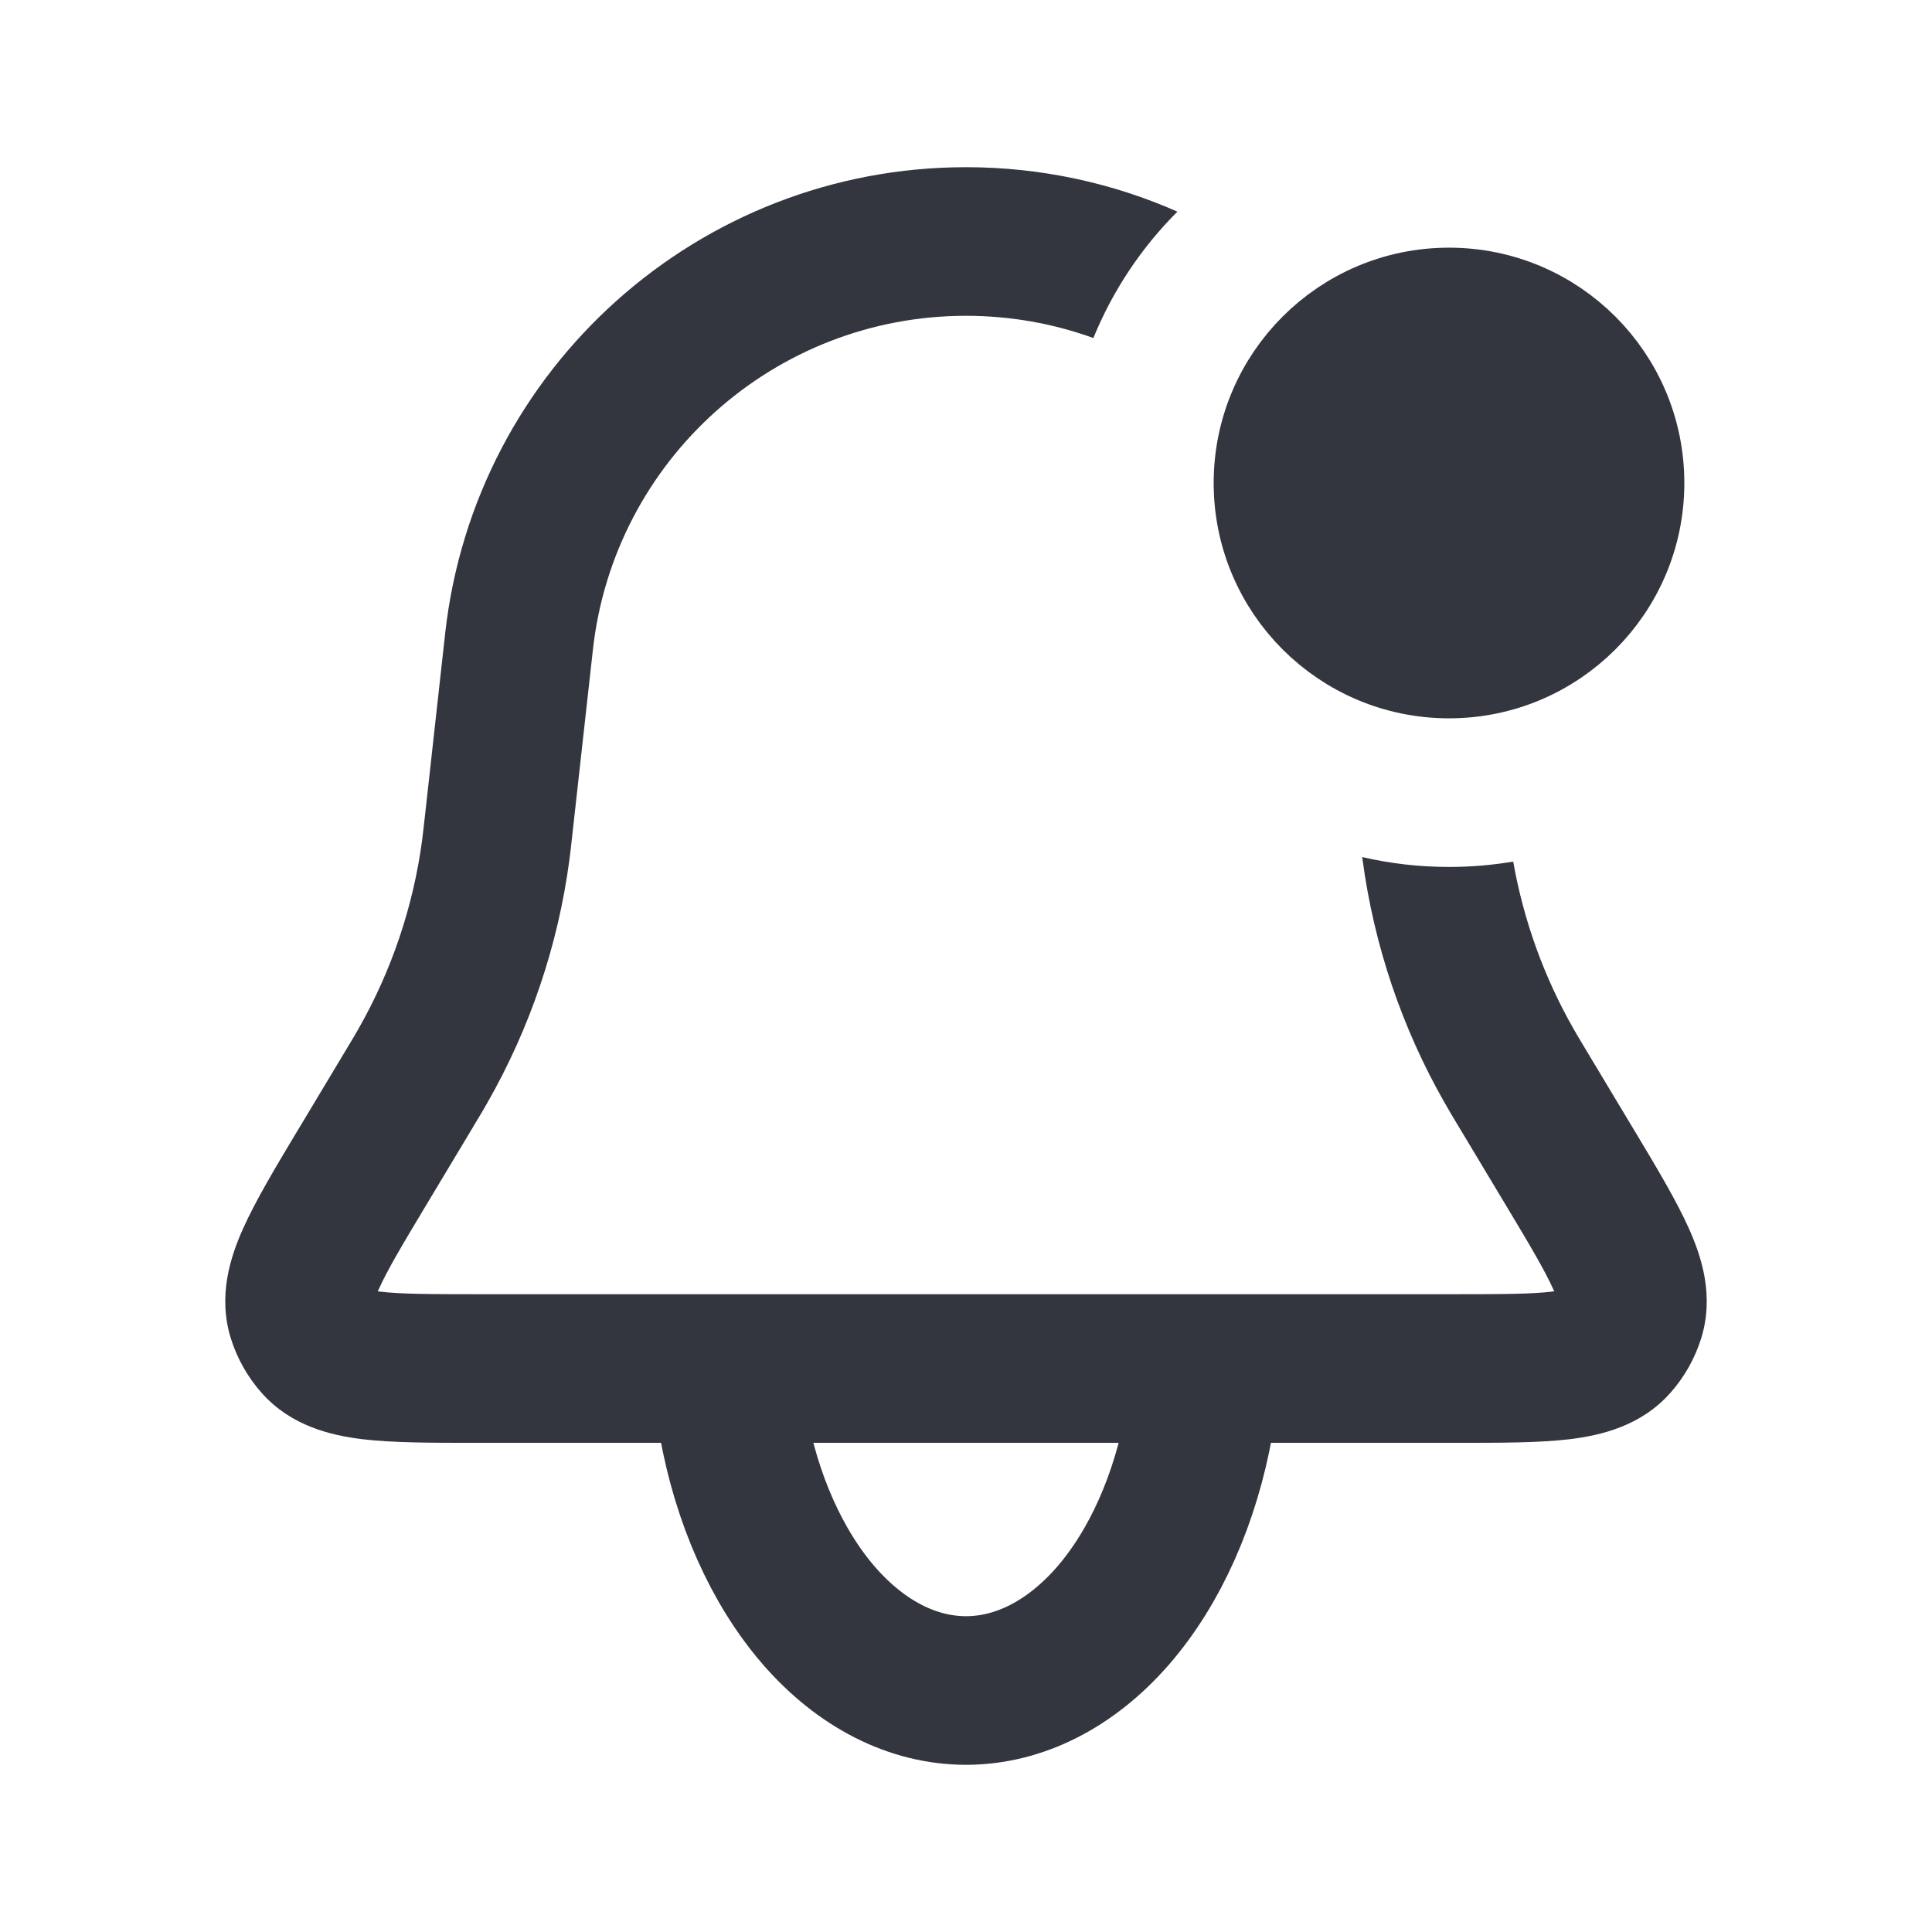 <svg width="26" height="26" viewBox="0 0 26 26" fill="none" xmlns="http://www.w3.org/2000/svg">
<path fill-rule="evenodd" clip-rule="evenodd" d="M15.845 2.848C14.972 2.463 14.009 2.25 13 2.25C9.407 2.25 6.388 4.952 5.991 8.523L5.719 10.978C5.699 11.158 5.69 11.233 5.681 11.306C5.561 12.202 5.269 13.066 4.821 13.851C4.785 13.915 4.746 13.98 4.653 14.135L4.027 15.178L3.997 15.227C3.704 15.716 3.439 16.159 3.271 16.534C3.099 16.918 2.929 17.442 3.107 18.013C3.192 18.284 3.334 18.535 3.523 18.747C3.92 19.193 4.457 19.317 4.876 19.368C5.283 19.417 5.799 19.417 6.369 19.417L6.427 19.417H19.573L19.631 19.417C20.201 19.417 20.717 19.417 21.125 19.368C21.543 19.317 22.08 19.193 22.477 18.747C22.666 18.535 22.808 18.284 22.893 18.013C23.071 17.442 22.901 16.918 22.729 16.534C22.562 16.159 22.296 15.716 22.003 15.227L22.003 15.227L21.973 15.178L21.347 14.135C21.254 13.98 21.215 13.915 21.179 13.851C20.779 13.151 20.504 12.387 20.364 11.595C20.083 11.642 19.795 11.667 19.5 11.667C19.099 11.667 18.708 11.621 18.332 11.534C18.334 11.546 18.336 11.558 18.337 11.57C18.491 12.722 18.866 13.833 19.442 14.842C19.49 14.928 19.541 15.012 19.625 15.153L19.626 15.153L19.632 15.164L20.258 16.207C20.591 16.761 20.791 17.099 20.903 17.35L20.916 17.378L20.885 17.382C20.612 17.415 20.22 17.417 19.573 17.417H6.427C5.78 17.417 5.388 17.415 5.115 17.382L5.084 17.378L5.097 17.35C5.209 17.099 5.409 16.761 5.742 16.207L6.368 15.164L6.374 15.153L6.374 15.153C6.459 15.012 6.51 14.928 6.558 14.842C7.134 13.833 7.51 12.722 7.663 11.57C7.676 11.473 7.687 11.375 7.705 11.211L7.706 11.199L7.979 8.744C8.263 6.186 10.426 4.25 13 4.25C13.6 4.25 14.178 4.355 14.714 4.549C14.976 3.907 15.363 3.33 15.845 2.848ZM18.326 4.679C17.729 5.065 17.333 5.736 17.333 6.5C17.333 6.575 17.337 6.649 17.345 6.723C17.564 7.091 17.737 7.49 17.858 7.914C18.255 8.375 18.844 8.667 19.5 8.667C19.678 8.667 19.852 8.645 20.018 8.604L20.009 8.523C19.845 7.051 19.236 5.727 18.326 4.679Z" fill="#33363F"/>
<path d="M9.861 19.137C10.046 20.173 10.454 21.089 11.021 21.743C11.589 22.396 12.285 22.75 13 22.75C13.715 22.75 14.411 22.396 14.979 21.743C15.546 21.089 15.954 20.173 16.139 19.137" stroke="#33363F" stroke-width="2" stroke-linecap="round"/>
<circle cx="19.5" cy="6.5" r="2.667" fill="#33363F" stroke="#33363F"/>
</svg>
